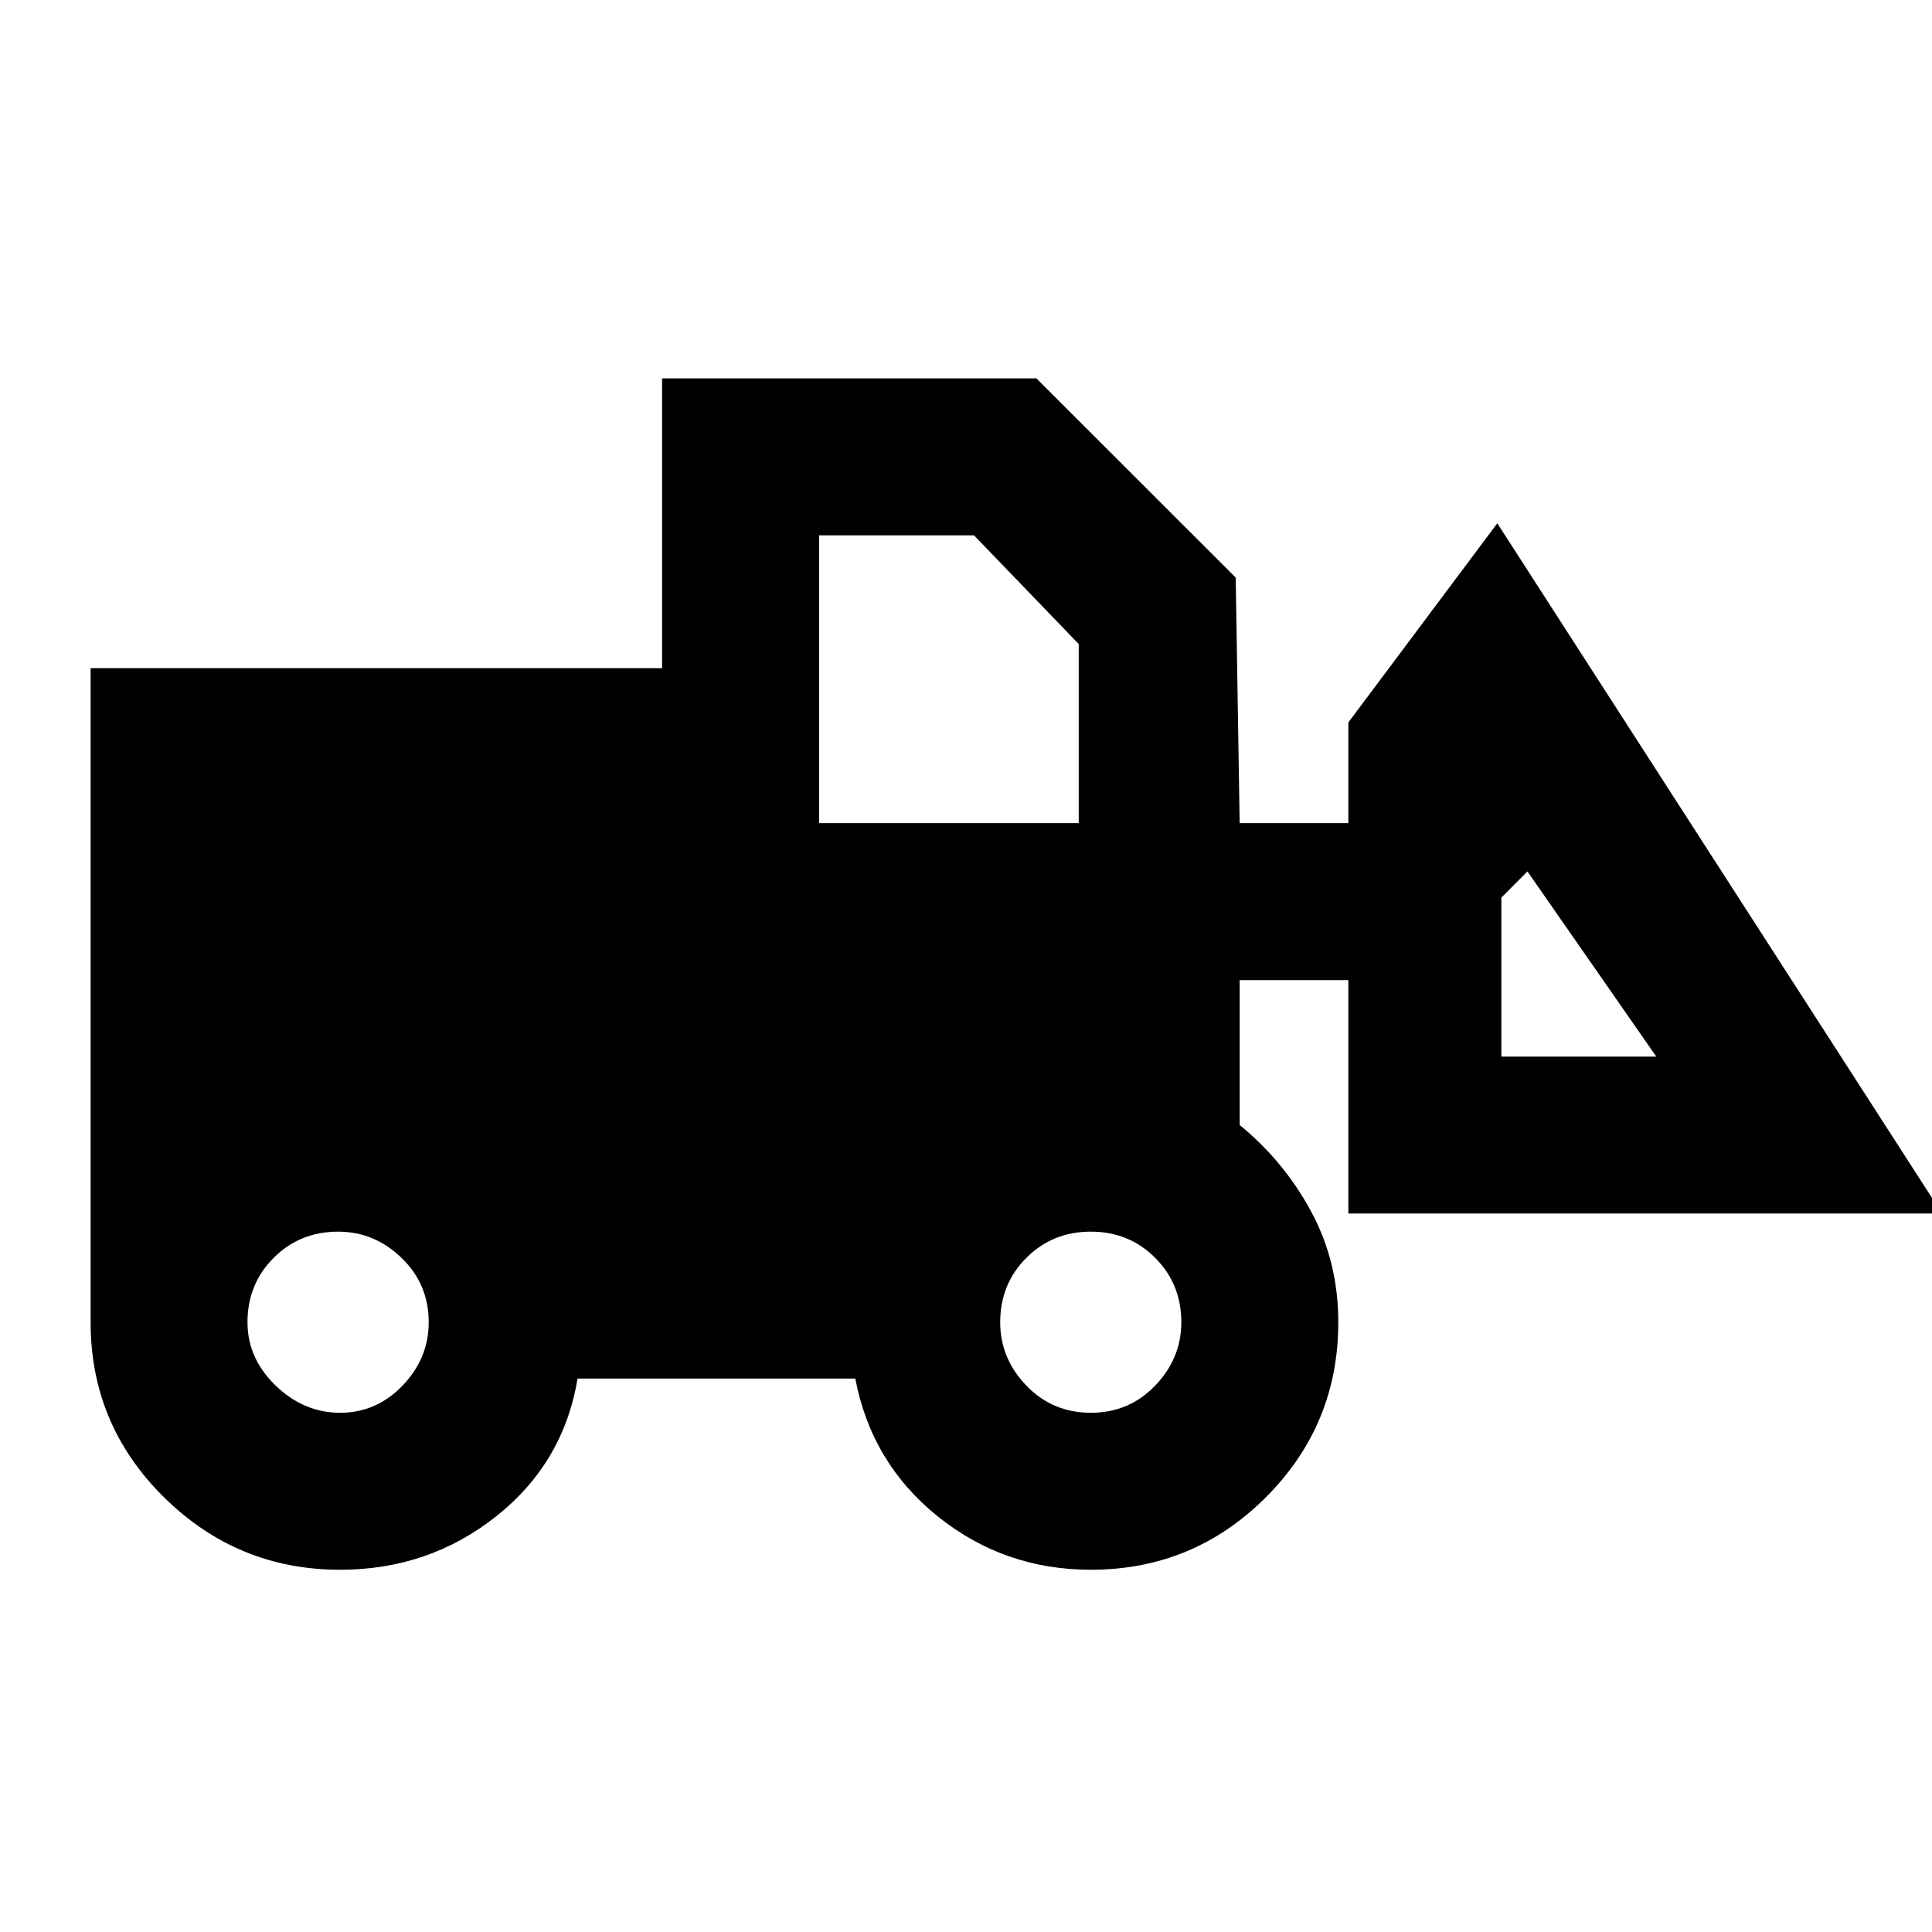 <svg xmlns="http://www.w3.org/2000/svg" height="20" width="20"><path d="M3.521 16.25q-1.063 0-1.823-.75t-.76-1.812V6.917h5.916v-3h3.875l2.063 2.062.041 2.542h1.125V7.479L15.5 5.417l4.604 7.145h-6.146v-2.416h-1.125v1.5q.459.375.74.896.281.52.281 1.146 0 1.062-.75 1.812t-1.812.75q-.896 0-1.584-.552-.687-.552-.854-1.427H5.979q-.146.875-.844 1.427-.697.552-1.614.552Zm0-1.625q.375 0 .646-.281.271-.282.271-.656 0-.396-.282-.667-.281-.271-.656-.271-.396 0-.667.271t-.271.667q0 .374.292.656.292.281.667.281Zm7.771 0q.396 0 .666-.281.271-.282.271-.656 0-.396-.271-.667-.27-.271-.666-.271t-.667.271q-.271.271-.271.667 0 .374.271.656.271.281.667.281Zm5.854-3.687-1.334-1.917-.27.271v1.646ZM8.479 8.521h2.688V6.667l-1.084-1.125H8.479Z"/></svg>